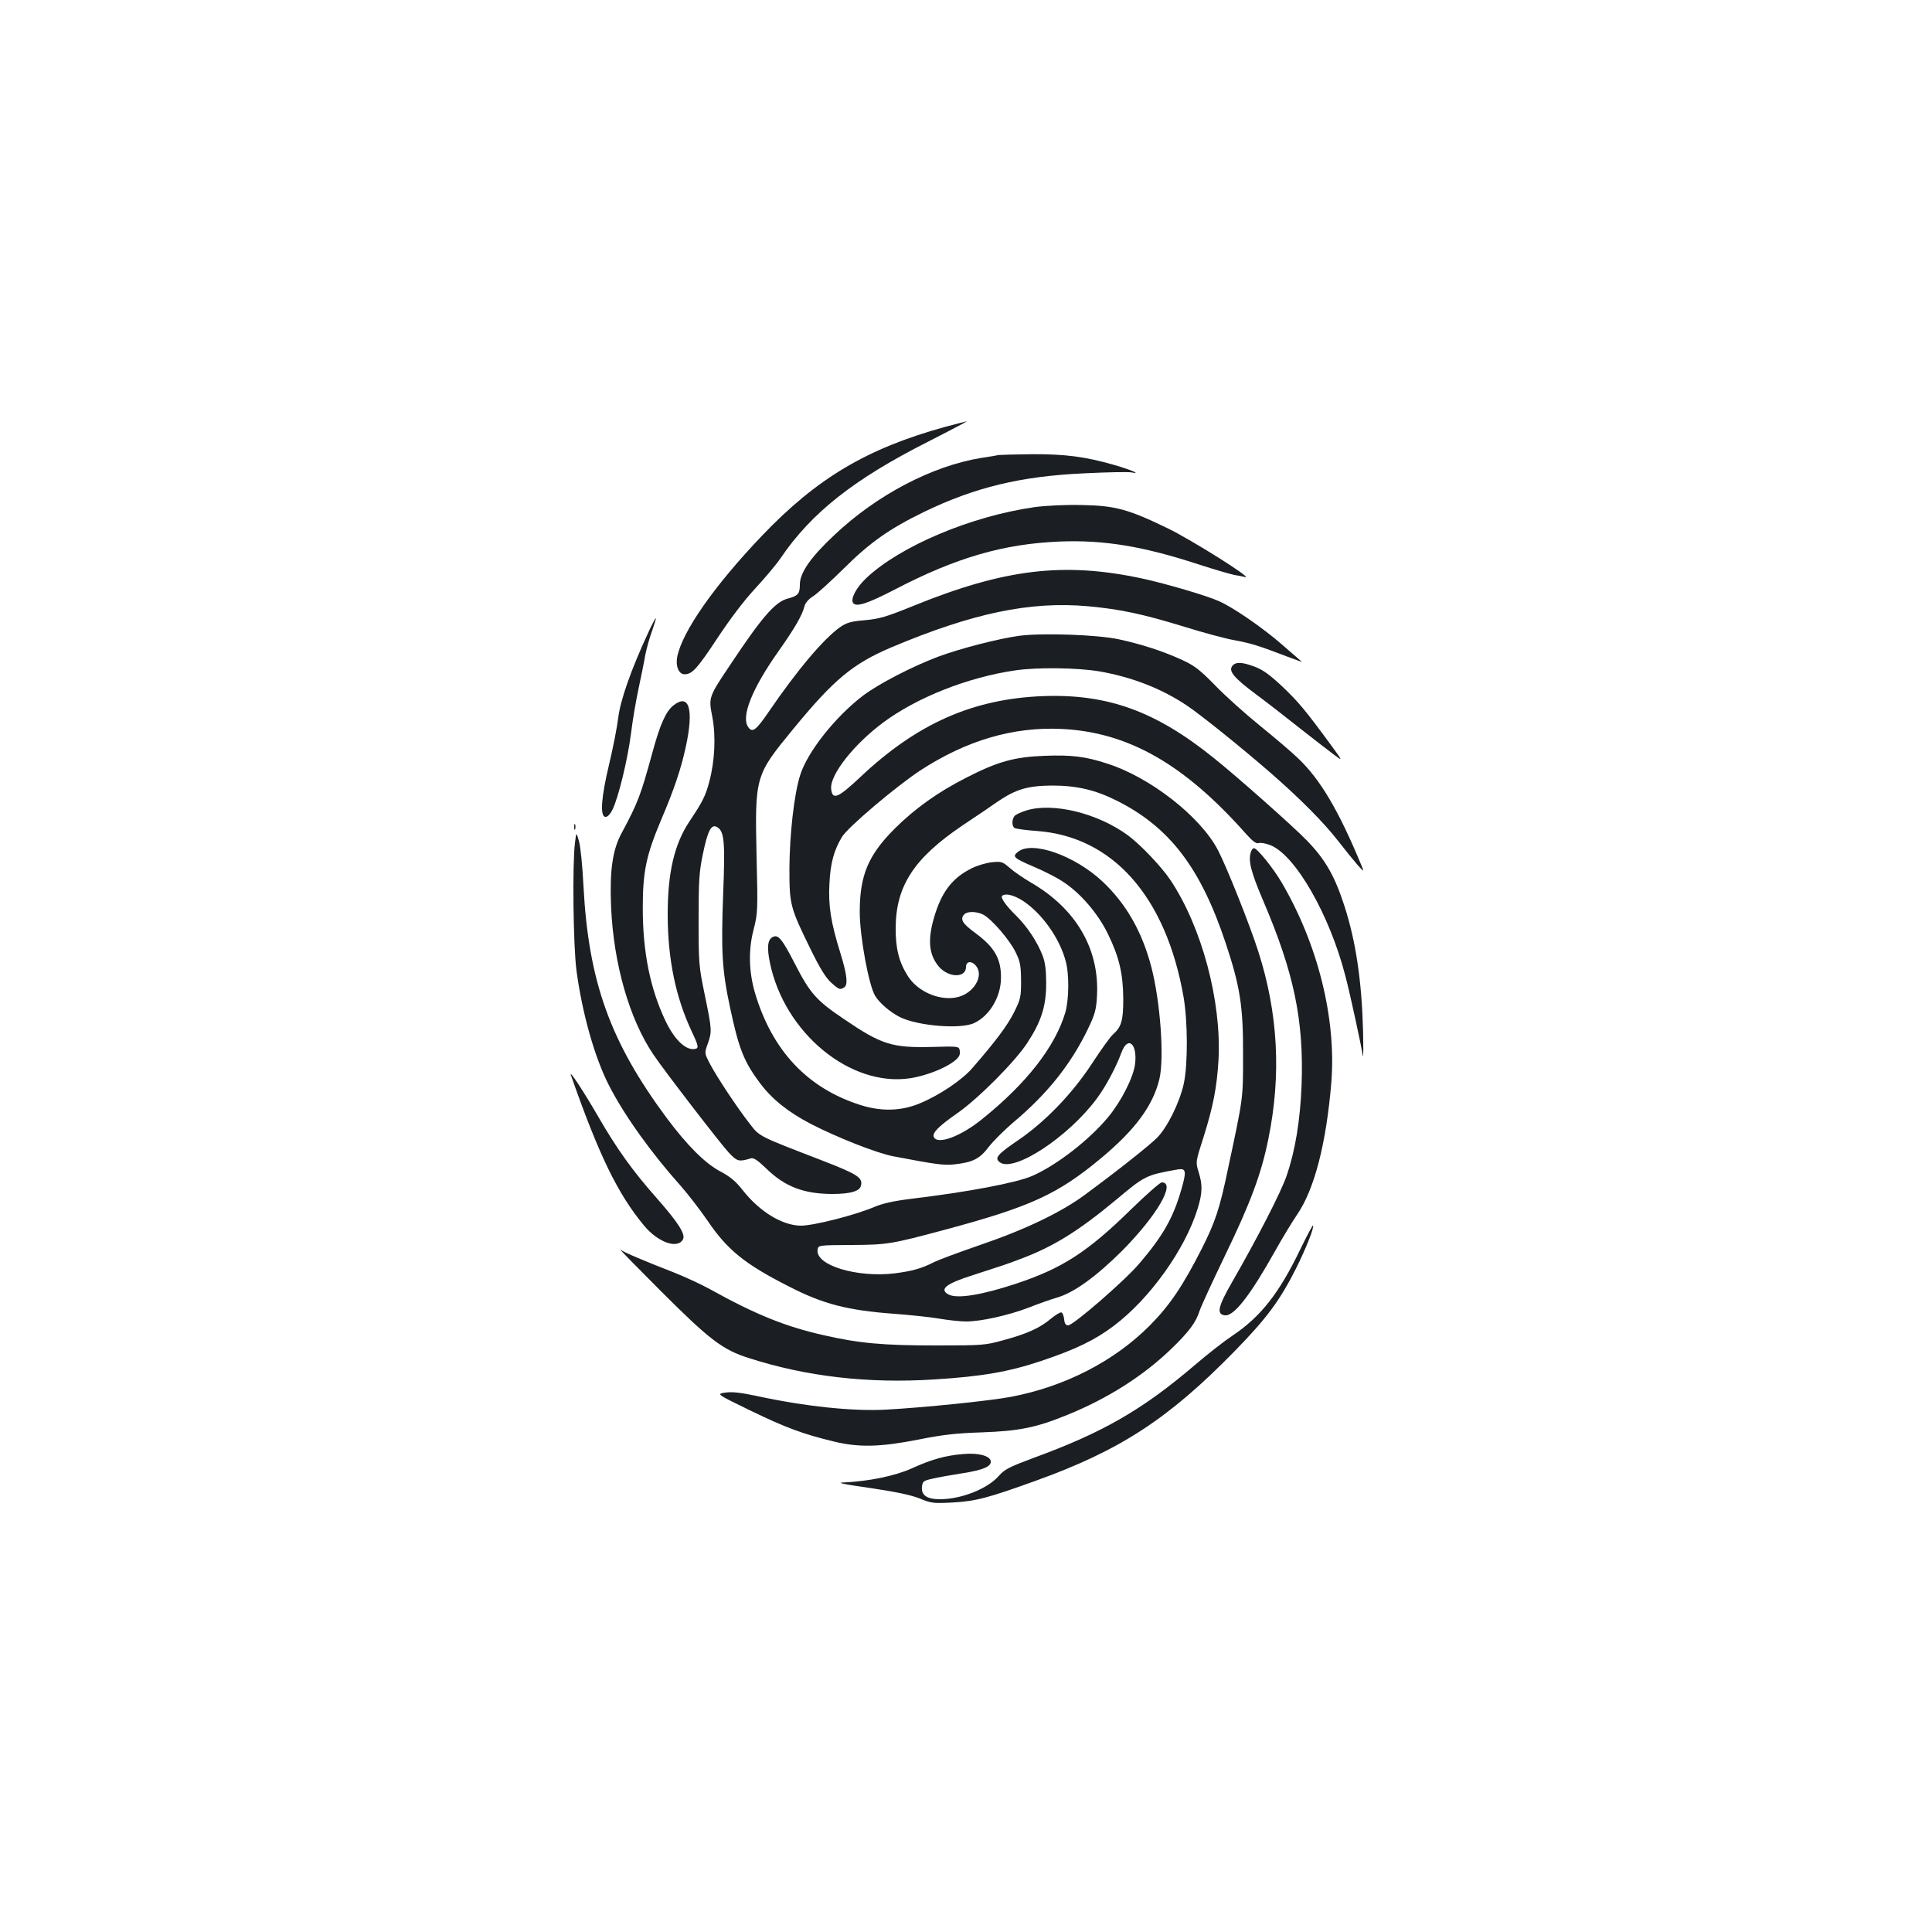<?xml version="1.0" standalone="no"?>
<!DOCTYPE svg PUBLIC "-//W3C//DTD SVG 20010904//EN"
 "http://www.w3.org/TR/2001/REC-SVG-20010904/DTD/svg10.dtd">
<svg version="1.0" xmlns="http://www.w3.org/2000/svg"
 width="1000pt" height="1000pt" viewBox="0 0 1000 1000"
 preserveAspectRatio="xMidYMid meet">
<g transform="translate(0,1000) scale(0.1,-0.1)"
fill="#1b1f23" stroke="none">
<path d="M4890 7790 c-404 -112 -662 -265 -948 -565 -247 -259 -412 -496 -437
-626 -9 -48 9 -89 38 -89 40 0 65 28 171 188 64 97 138 195 195 256 50 54 110
125 132 158 159 234 379 408 763 602 114 58 204 106 200 105 -5 0 -56 -14
-114 -29z"/>
<path d="M5170 7645 c-8 -2 -49 -9 -90 -15 -255 -41 -544 -193 -762 -400 -122
-114 -178 -195 -178 -255 0 -49 -9 -59 -65 -74 -63 -17 -132 -96 -294 -340
-114 -170 -114 -170 -94 -272 19 -100 13 -228 -16 -336 -19 -72 -35 -104 -102
-204 -79 -118 -114 -268 -113 -489 1 -226 41 -421 124 -598 32 -67 36 -84 25
-89 -47 -18 -111 39 -160 142 -80 168 -118 357 -118 585 0 187 17 271 94 454
68 159 104 266 129 382 42 194 17 277 -64 213 -40 -31 -70 -100 -110 -247 -59
-216 -74 -257 -158 -413 -48 -88 -63 -196 -55 -384 13 -295 95 -581 220 -765
61 -90 351 -466 391 -508 42 -44 51 -46 111 -28 15 5 34 -7 81 -52 96 -94 193
-131 340 -132 91 0 140 13 149 39 14 45 -13 62 -204 136 -327 126 -319 122
-370 188 -65 83 -171 243 -206 310 -29 56 -29 56 -12 104 23 64 22 73 -15 253
-31 149 -32 164 -32 390 0 202 3 249 22 339 25 121 43 156 72 141 39 -21 44
-73 33 -348 -11 -295 -6 -393 36 -588 45 -213 72 -280 156 -392 62 -82 144
-148 263 -210 136 -70 341 -151 426 -167 225 -43 260 -47 314 -42 98 11 132
28 180 91 24 31 81 87 125 125 177 148 300 302 388 485 37 77 43 99 47 172 13
243 -109 451 -342 586 -39 23 -89 57 -110 76 -37 32 -42 34 -92 29 -29 -3 -77
-17 -106 -32 -94 -47 -148 -114 -186 -230 -43 -133 -37 -215 19 -280 51 -57
139 -57 139 0 0 33 34 33 56 0 34 -51 -17 -134 -95 -155 -91 -24 -209 24 -262
108 -46 72 -64 143 -63 252 2 217 97 360 348 529 72 48 155 104 183 124 92 62
153 80 278 81 127 0 224 -22 337 -79 272 -137 432 -346 562 -736 75 -226 91
-328 90 -579 0 -231 2 -215 -78 -590 -43 -207 -66 -275 -136 -414 -99 -194
-166 -293 -269 -397 -184 -185 -440 -316 -718 -369 -113 -21 -446 -55 -643
-66 -174 -10 -422 16 -676 71 -80 17 -124 22 -159 17 -48 -7 -48 -7 131 -94
184 -89 272 -121 429 -159 130 -32 242 -29 440 10 124 25 197 33 325 37 196 7
284 25 443 90 208 84 392 201 535 338 95 91 133 142 151 201 7 22 66 150 131
285 133 275 189 425 225 605 68 333 50 652 -52 970 -45 141 -165 441 -209 525
-91 174 -351 377 -574 448 -114 37 -183 45 -323 40 -158 -6 -244 -30 -409
-115 -142 -72 -264 -159 -368 -263 -136 -136 -180 -241 -180 -430 0 -127 47
-382 80 -435 23 -37 76 -83 127 -109 91 -46 316 -65 386 -31 79 37 138 136
138 233 1 100 -33 159 -133 233 -67 49 -81 72 -56 97 16 16 63 15 97 -2 44
-23 136 -130 167 -193 25 -50 28 -70 29 -149 0 -84 -2 -95 -37 -165 -34 -67
-90 -143 -214 -286 -54 -63 -170 -141 -273 -184 -96 -40 -198 -43 -306 -9
-275 87 -458 281 -547 580 -32 109 -35 222 -8 326 22 86 23 99 16 379 -9 418
-8 421 190 662 210 256 309 338 507 422 422 178 719 240 1020 213 170 -16 281
-40 497 -106 96 -30 214 -62 261 -70 86 -16 124 -28 273 -85 43 -16 76 -28 75
-27 -2 2 -47 41 -99 86 -100 88 -258 197 -332 229 -65 29 -270 89 -393 116
-408 88 -716 51 -1190 -142 -138 -56 -172 -66 -247 -73 -72 -6 -94 -12 -128
-35 -85 -59 -222 -221 -371 -439 -65 -95 -84 -110 -105 -81 -41 53 18 200 156
395 84 119 122 185 134 232 4 17 21 37 45 52 22 14 92 78 158 143 135 135 238
207 417 294 263 127 500 184 826 199 118 6 229 8 245 5 56 -11 3 12 -90 39
-150 43 -254 56 -424 55 -86 -1 -163 -3 -171 -4z m122 -2306 c99 -64 192 -193
224 -314 19 -68 17 -200 -2 -266 -53 -177 -200 -366 -430 -551 -112 -91 -234
-136 -251 -92 -8 21 27 56 122 122 108 75 300 268 363 365 72 111 97 189 97
307 0 69 -5 109 -19 145 -27 70 -80 150 -135 204 -54 53 -84 95 -74 104 15 15
59 5 105 -24z"/>
<path d="M5354 7375 c-328 -47 -694 -201 -870 -367 -51 -48 -82 -106 -69 -128
15 -24 72 -6 217 69 317 165 562 236 853 248 229 9 430 -24 718 -118 83 -27
166 -51 186 -55 20 -3 45 -8 56 -11 45 -10 -280 194 -400 252 -204 99 -272
118 -445 121 -88 2 -185 -3 -246 -11z"/>
<path d="M3354 6723 c-88 -190 -143 -347 -154 -438 -6 -49 -27 -157 -47 -240
-41 -171 -48 -267 -21 -273 11 -2 24 10 38 37 30 60 78 255 96 394 8 67 26
172 39 232 13 61 29 139 35 175 7 35 23 93 36 127 12 35 21 63 18 63 -2 0 -21
-35 -40 -77z"/>
<path d="M5275 6709 c-105 -14 -307 -66 -422 -109 -134 -51 -302 -138 -384
-199 -145 -110 -291 -294 -328 -415 -31 -99 -54 -306 -55 -481 0 -187 3 -201
110 -419 47 -96 77 -145 105 -171 42 -38 47 -39 68 -26 21 13 16 63 -18 174
-51 163 -64 249 -58 362 5 108 24 175 65 243 32 52 277 259 405 344 238 155
480 227 731 215 345 -16 636 -182 957 -545 33 -37 52 -50 63 -46 9 4 36 -1 60
-10 130 -50 308 -360 390 -679 24 -91 81 -354 90 -412 3 -16 3 44 1 135 -7
253 -37 457 -96 640 -51 157 -98 239 -193 338 -63 66 -363 333 -484 429 -300
242 -549 332 -882 320 -365 -14 -654 -142 -949 -421 -114 -107 -143 -119 -149
-59 -7 72 116 229 269 343 175 130 437 234 683 270 113 17 324 14 436 -5 168
-29 325 -90 455 -178 78 -53 279 -215 430 -346 157 -137 276 -257 353 -356 34
-44 78 -98 97 -120 36 -40 36 -40 22 -5 -117 283 -213 446 -328 555 -35 34
-125 110 -199 170 -74 60 -178 153 -230 207 -79 81 -108 103 -171 132 -98 45
-208 81 -328 107 -111 24 -400 34 -516 18z"/>
<path d="M6379 6554 c-22 -27 7 -62 121 -147 58 -43 161 -123 230 -178 69 -54
147 -115 173 -134 48 -36 48 -36 -9 42 -141 192 -171 227 -254 307 -67 63
-103 89 -145 105 -67 25 -98 26 -116 5z"/>
<path d="M5312 5805 c-23 -7 -49 -19 -57 -25 -18 -15 -20 -56 -3 -66 7 -4 57
-11 113 -15 394 -28 670 -339 761 -859 22 -127 23 -350 1 -450 -22 -98 -85
-226 -139 -280 -43 -42 -195 -163 -371 -293 -124 -92 -312 -182 -547 -262
-107 -37 -212 -76 -234 -87 -66 -34 -114 -47 -206 -59 -195 -23 -410 42 -398
122 3 24 3 24 173 25 187 1 207 4 490 80 442 119 580 183 805 370 175 146 268
271 301 409 26 109 5 401 -42 581 -48 182 -129 324 -250 439 -145 137 -367
215 -440 156 -31 -25 -24 -32 88 -80 50 -21 116 -55 147 -76 90 -59 181 -166
231 -270 58 -119 78 -205 79 -335 0 -112 -9 -145 -54 -185 -13 -11 -61 -78
-108 -150 -103 -157 -241 -300 -381 -396 -109 -74 -125 -93 -96 -115 73 -54
354 130 503 331 46 63 97 157 127 238 33 88 83 45 70 -61 -9 -69 -70 -190
-139 -274 -98 -118 -265 -248 -392 -304 -81 -36 -336 -84 -628 -119 -90 -11
-148 -24 -190 -42 -102 -43 -314 -97 -381 -97 -96 1 -213 72 -301 184 -36 46
-65 70 -116 97 -78 41 -171 134 -277 276 -293 395 -405 706 -431 1202 -5 99
-15 203 -23 230 -14 50 -14 50 -21 -8 -14 -110 -9 -534 8 -662 30 -222 94
-448 167 -591 80 -157 220 -352 374 -524 36 -41 97 -120 135 -175 103 -153
193 -227 422 -343 178 -92 304 -124 543 -142 83 -6 188 -17 235 -25 47 -8 110
-15 140 -15 78 0 220 32 325 72 50 20 116 43 147 52 86 25 200 107 334 240
181 182 283 356 207 356 -8 0 -79 -62 -157 -138 -226 -222 -358 -307 -596
-386 -178 -59 -306 -80 -351 -56 -49 27 -12 56 127 100 154 50 174 56 247 84
171 64 300 145 494 306 149 125 155 128 319 157 44 7 46 -9 18 -106 -42 -145
-94 -237 -216 -380 -73 -87 -343 -321 -369 -321 -13 0 -19 9 -21 32 -2 17 -8
33 -14 35 -6 2 -31 -13 -55 -33 -57 -48 -124 -78 -246 -111 -94 -26 -108 -27
-348 -27 -277 0 -398 11 -586 54 -194 44 -350 107 -582 236 -45 25 -131 65
-192 89 -149 58 -256 103 -274 117 -9 6 85 -90 209 -214 254 -254 320 -304
455 -347 298 -96 618 -133 960 -111 246 15 389 40 555 96 182 61 279 109 377
183 185 140 367 394 432 605 25 82 26 122 5 190 -16 51 -16 51 25 179 50 158
70 261 78 402 16 302 -86 686 -249 930 -46 69 -153 181 -218 230 -157 116
-390 173 -528 130z"/>
<path d="M2972 5720 c0 -14 2 -19 5 -12 2 6 2 18 0 25 -3 6 -5 1 -5 -13z"/>
<path d="M6476 5594 c-17 -45 -4 -101 63 -258 159 -372 210 -618 198 -951 -7
-184 -33 -342 -78 -472 -30 -87 -154 -327 -284 -553 -71 -124 -79 -162 -36
-168 47 -7 131 101 261 333 39 70 91 155 115 190 89 131 150 368 176 683 26
330 -69 713 -257 1034 -44 75 -127 178 -144 178 -4 0 -11 -7 -14 -16z"/>
<path d="M3998 5149 c-25 -14 -29 -53 -13 -132 75 -364 417 -645 726 -598 82
13 177 50 226 87 26 20 33 32 31 52 -3 27 -3 27 -143 23 -208 -5 -262 12 -455
143 -145 98 -176 133 -255 286 -68 133 -88 156 -117 139z"/>
<path d="M2955 4435 c145 -414 242 -614 378 -778 71 -86 171 -123 201 -74 17
26 -20 85 -137 218 -124 140 -205 254 -301 420 -75 130 -153 248 -141 214z"/>
<path d="M6731 3535 c-110 -229 -206 -351 -353 -449 -42 -28 -129 -96 -193
-151 -272 -232 -475 -349 -835 -481 -126 -47 -150 -59 -180 -93 -58 -67 -195
-121 -305 -121 -67 0 -97 21 -93 63 3 29 7 33 53 43 28 7 97 19 154 28 110 17
154 36 149 64 -5 27 -65 43 -141 36 -92 -7 -166 -28 -267 -74 -86 -39 -222
-67 -350 -73 -43 -1 -12 -8 135 -29 133 -20 210 -36 255 -54 60 -25 72 -26
170 -21 122 7 182 23 432 113 436 157 686 320 1028 670 168 172 235 263 320
432 50 101 94 211 86 219 -2 2 -31 -52 -65 -122z"/>
</g>
</svg>
